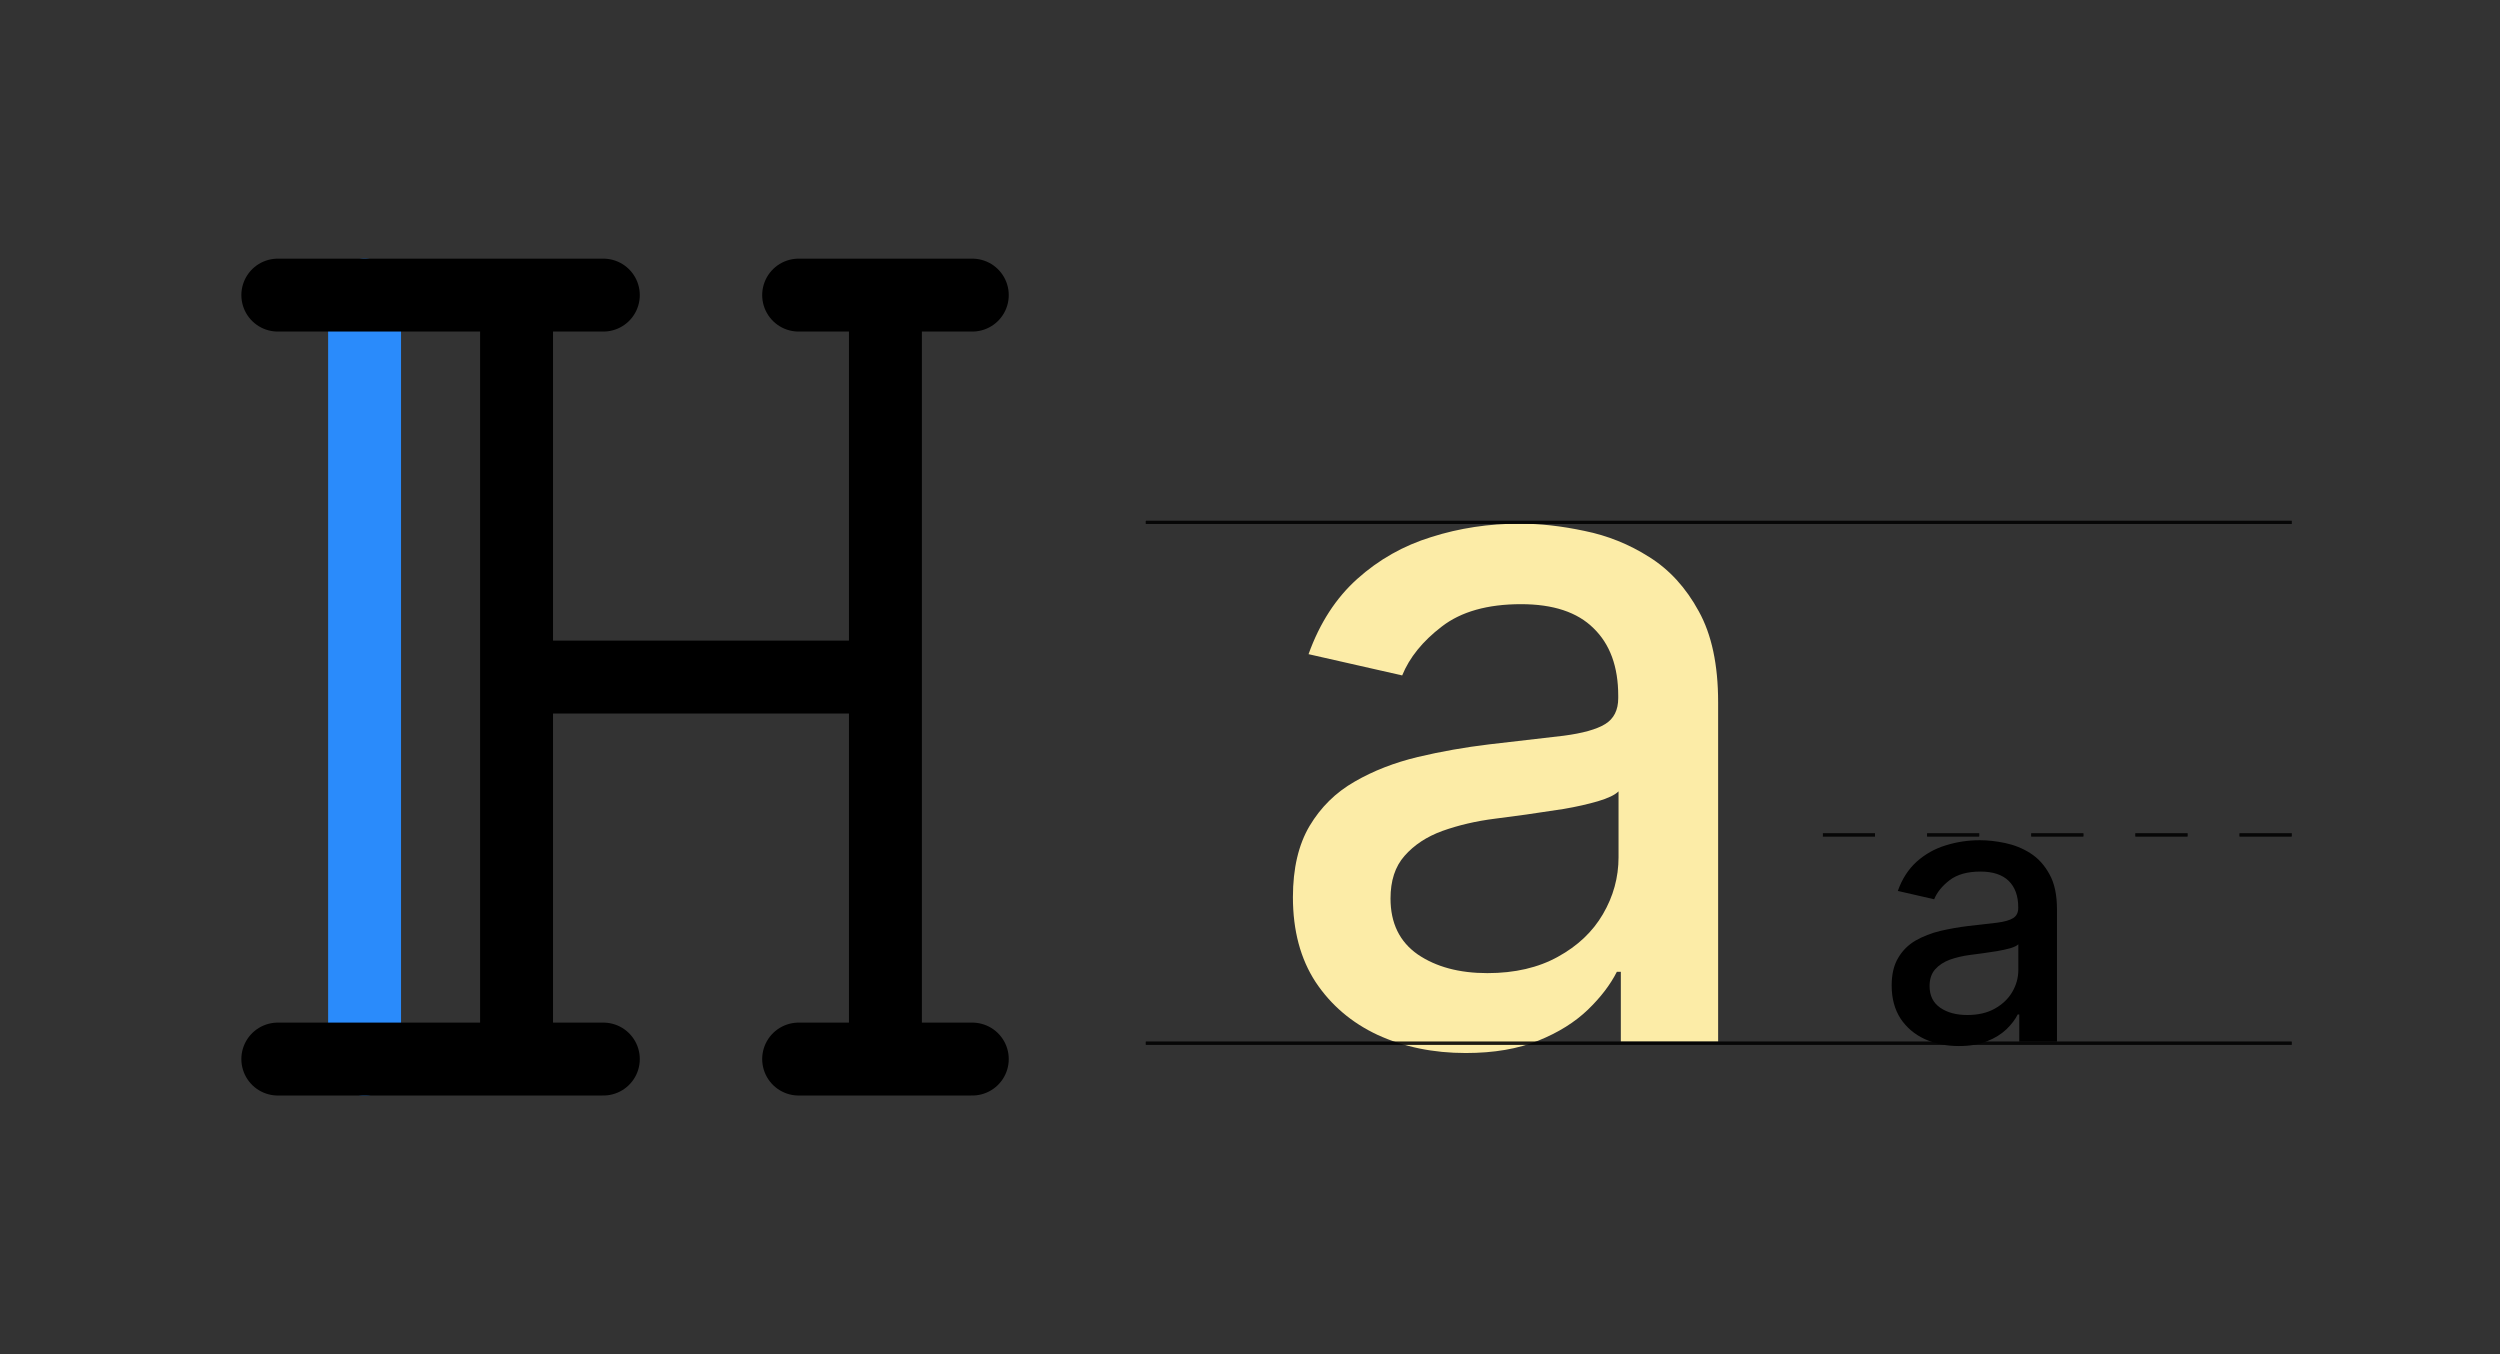 <svg width="24" height="13" viewBox="0 0 24 13" fill="none" xmlns="http://www.w3.org/2000/svg">
<rect x="0" y="0" width="24" height="13" fill="#333333" stroke="none"/>
<path d="M3.5 2.833V10.167" stroke="#2A8BFB" stroke-width="0.7" stroke-linecap="round" stroke-linejoin="round"/>
<path d="M8.5 2.833V10.167M4.959 2.833V10.167M5.792 2.833H2.667M8.5 6.5H4.959M5.792 10.167H2.667M9.334 10.167H7.667M9.334 2.833H7.667" stroke="black" stroke-width="0.7" stroke-linecap="round" stroke-linejoin="round"/>
<path d="M14.071 10.109C13.76 10.109 13.479 10.051 13.227 9.936C12.976 9.819 12.777 9.649 12.63 9.428C12.485 9.206 12.412 8.935 12.412 8.613C12.412 8.336 12.466 8.108 12.572 7.929C12.679 7.75 12.822 7.608 13.004 7.504C13.185 7.399 13.387 7.321 13.611 7.267C13.835 7.214 14.062 7.174 14.295 7.146C14.589 7.112 14.827 7.084 15.011 7.063C15.194 7.039 15.327 7.002 15.41 6.951C15.493 6.9 15.535 6.817 15.535 6.702V6.679C15.535 6.4 15.456 6.184 15.298 6.031C15.143 5.877 14.911 5.8 14.602 5.8C14.28 5.8 14.026 5.872 13.841 6.015C13.658 6.155 13.531 6.312 13.461 6.484L12.562 6.28C12.669 5.982 12.825 5.741 13.029 5.558C13.236 5.372 13.473 5.238 13.742 5.155C14.01 5.07 14.293 5.027 14.589 5.027C14.785 5.027 14.992 5.05 15.212 5.097C15.434 5.142 15.64 5.225 15.832 5.347C16.026 5.468 16.185 5.642 16.308 5.868C16.432 6.091 16.494 6.382 16.494 6.74V10H15.56V9.329H15.522C15.46 9.452 15.367 9.574 15.244 9.693C15.12 9.812 14.962 9.912 14.768 9.99C14.574 10.069 14.342 10.109 14.071 10.109ZM14.279 9.342C14.543 9.342 14.769 9.289 14.956 9.185C15.146 9.081 15.29 8.944 15.388 8.776C15.488 8.605 15.538 8.423 15.538 8.229V7.597C15.504 7.631 15.438 7.663 15.34 7.692C15.244 7.72 15.134 7.745 15.011 7.766C14.887 7.785 14.767 7.803 14.649 7.82C14.532 7.835 14.434 7.848 14.355 7.859C14.17 7.882 14.001 7.922 13.847 7.977C13.696 8.032 13.575 8.112 13.483 8.217C13.393 8.319 13.349 8.455 13.349 8.626C13.349 8.862 13.436 9.041 13.611 9.163C13.786 9.282 14.008 9.342 14.279 9.342Z" fill="#FCECA7"/>
<path d="M18.805 10.042C18.684 10.042 18.575 10.02 18.477 9.975C18.38 9.93 18.302 9.864 18.245 9.778C18.189 9.691 18.16 9.586 18.16 9.461C18.16 9.353 18.181 9.264 18.223 9.195C18.264 9.125 18.32 9.07 18.39 9.029C18.461 8.989 18.539 8.958 18.626 8.937C18.713 8.917 18.802 8.901 18.892 8.89C19.007 8.877 19.1 8.866 19.171 8.858C19.242 8.849 19.294 8.834 19.326 8.814C19.358 8.794 19.375 8.762 19.375 8.717V8.709C19.375 8.6 19.344 8.516 19.283 8.456C19.222 8.397 19.132 8.367 19.012 8.367C18.887 8.367 18.788 8.395 18.716 8.45C18.645 8.505 18.595 8.566 18.568 8.633L18.219 8.553C18.26 8.437 18.321 8.344 18.4 8.272C18.481 8.2 18.573 8.148 18.677 8.116C18.782 8.083 18.892 8.066 19.007 8.066C19.083 8.066 19.164 8.075 19.249 8.093C19.335 8.111 19.416 8.143 19.49 8.19C19.566 8.238 19.627 8.305 19.675 8.393C19.724 8.48 19.747 8.593 19.747 8.732V10H19.385V9.739H19.37C19.346 9.787 19.31 9.834 19.262 9.881C19.213 9.927 19.152 9.966 19.076 9.996C19.001 10.027 18.911 10.042 18.805 10.042ZM18.886 9.744C18.989 9.744 19.077 9.724 19.15 9.683C19.223 9.642 19.279 9.589 19.317 9.524C19.356 9.458 19.376 9.387 19.376 9.311V9.065C19.363 9.079 19.337 9.091 19.299 9.103C19.262 9.113 19.219 9.123 19.171 9.131C19.123 9.139 19.076 9.146 19.03 9.152C18.985 9.158 18.947 9.163 18.916 9.167C18.844 9.176 18.778 9.192 18.718 9.213C18.66 9.235 18.612 9.266 18.577 9.306C18.542 9.346 18.524 9.399 18.524 9.466C18.524 9.558 18.558 9.627 18.626 9.674C18.694 9.721 18.781 9.744 18.886 9.744Z" fill="black"/>
<line x1="22" y1="5.015" x2="11" y2="5.015" stroke="black" stroke-opacity="0.35" stroke-width="0.03"/>
<line x1="22" y1="5.015" x2="11" y2="5.015" stroke="black" stroke-opacity="0.35" stroke-width="0.03"/>
<line x1="22" y1="5.015" x2="11" y2="5.015" stroke="black" stroke-opacity="0.35" stroke-width="0.03"/>
<line x1="22" y1="5.015" x2="11" y2="5.015" stroke="black" stroke-opacity="0.35" stroke-width="0.03"/>
<line x1="22" y1="5.015" x2="11" y2="5.015" stroke="black" stroke-opacity="0.35" stroke-width="0.03"/>
<line x1="22" y1="8.015" x2="17" y2="8.015" stroke="black" stroke-opacity="0.35" stroke-width="0.03" stroke-dasharray="0.5 0.5"/>
<line x1="22" y1="8.015" x2="17" y2="8.015" stroke="black" stroke-opacity="0.35" stroke-width="0.03" stroke-dasharray="0.5 0.5"/>
<line x1="22" y1="8.015" x2="17" y2="8.015" stroke="black" stroke-opacity="0.35" stroke-width="0.03" stroke-dasharray="0.5 0.5"/>
<line x1="22" y1="8.015" x2="17" y2="8.015" stroke="black" stroke-opacity="0.35" stroke-width="0.03" stroke-dasharray="0.5 0.5"/>
<line x1="22" y1="8.015" x2="17" y2="8.015" stroke="black" stroke-opacity="0.35" stroke-width="0.03" stroke-dasharray="0.5 0.5"/>
<line x1="22" y1="10.015" x2="11" y2="10.015" stroke="black" stroke-opacity="0.35" stroke-width="0.03"/>
<line x1="22" y1="10.015" x2="11" y2="10.015" stroke="black" stroke-opacity="0.35" stroke-width="0.03"/>
<line x1="22" y1="10.015" x2="11" y2="10.015" stroke="black" stroke-opacity="0.35" stroke-width="0.03"/>
<line x1="22" y1="10.015" x2="11" y2="10.015" stroke="black" stroke-opacity="0.35" stroke-width="0.03"/>
<line x1="22" y1="10.015" x2="11" y2="10.015" stroke="black" stroke-opacity="0.35" stroke-width="0.03"/>
</svg>

